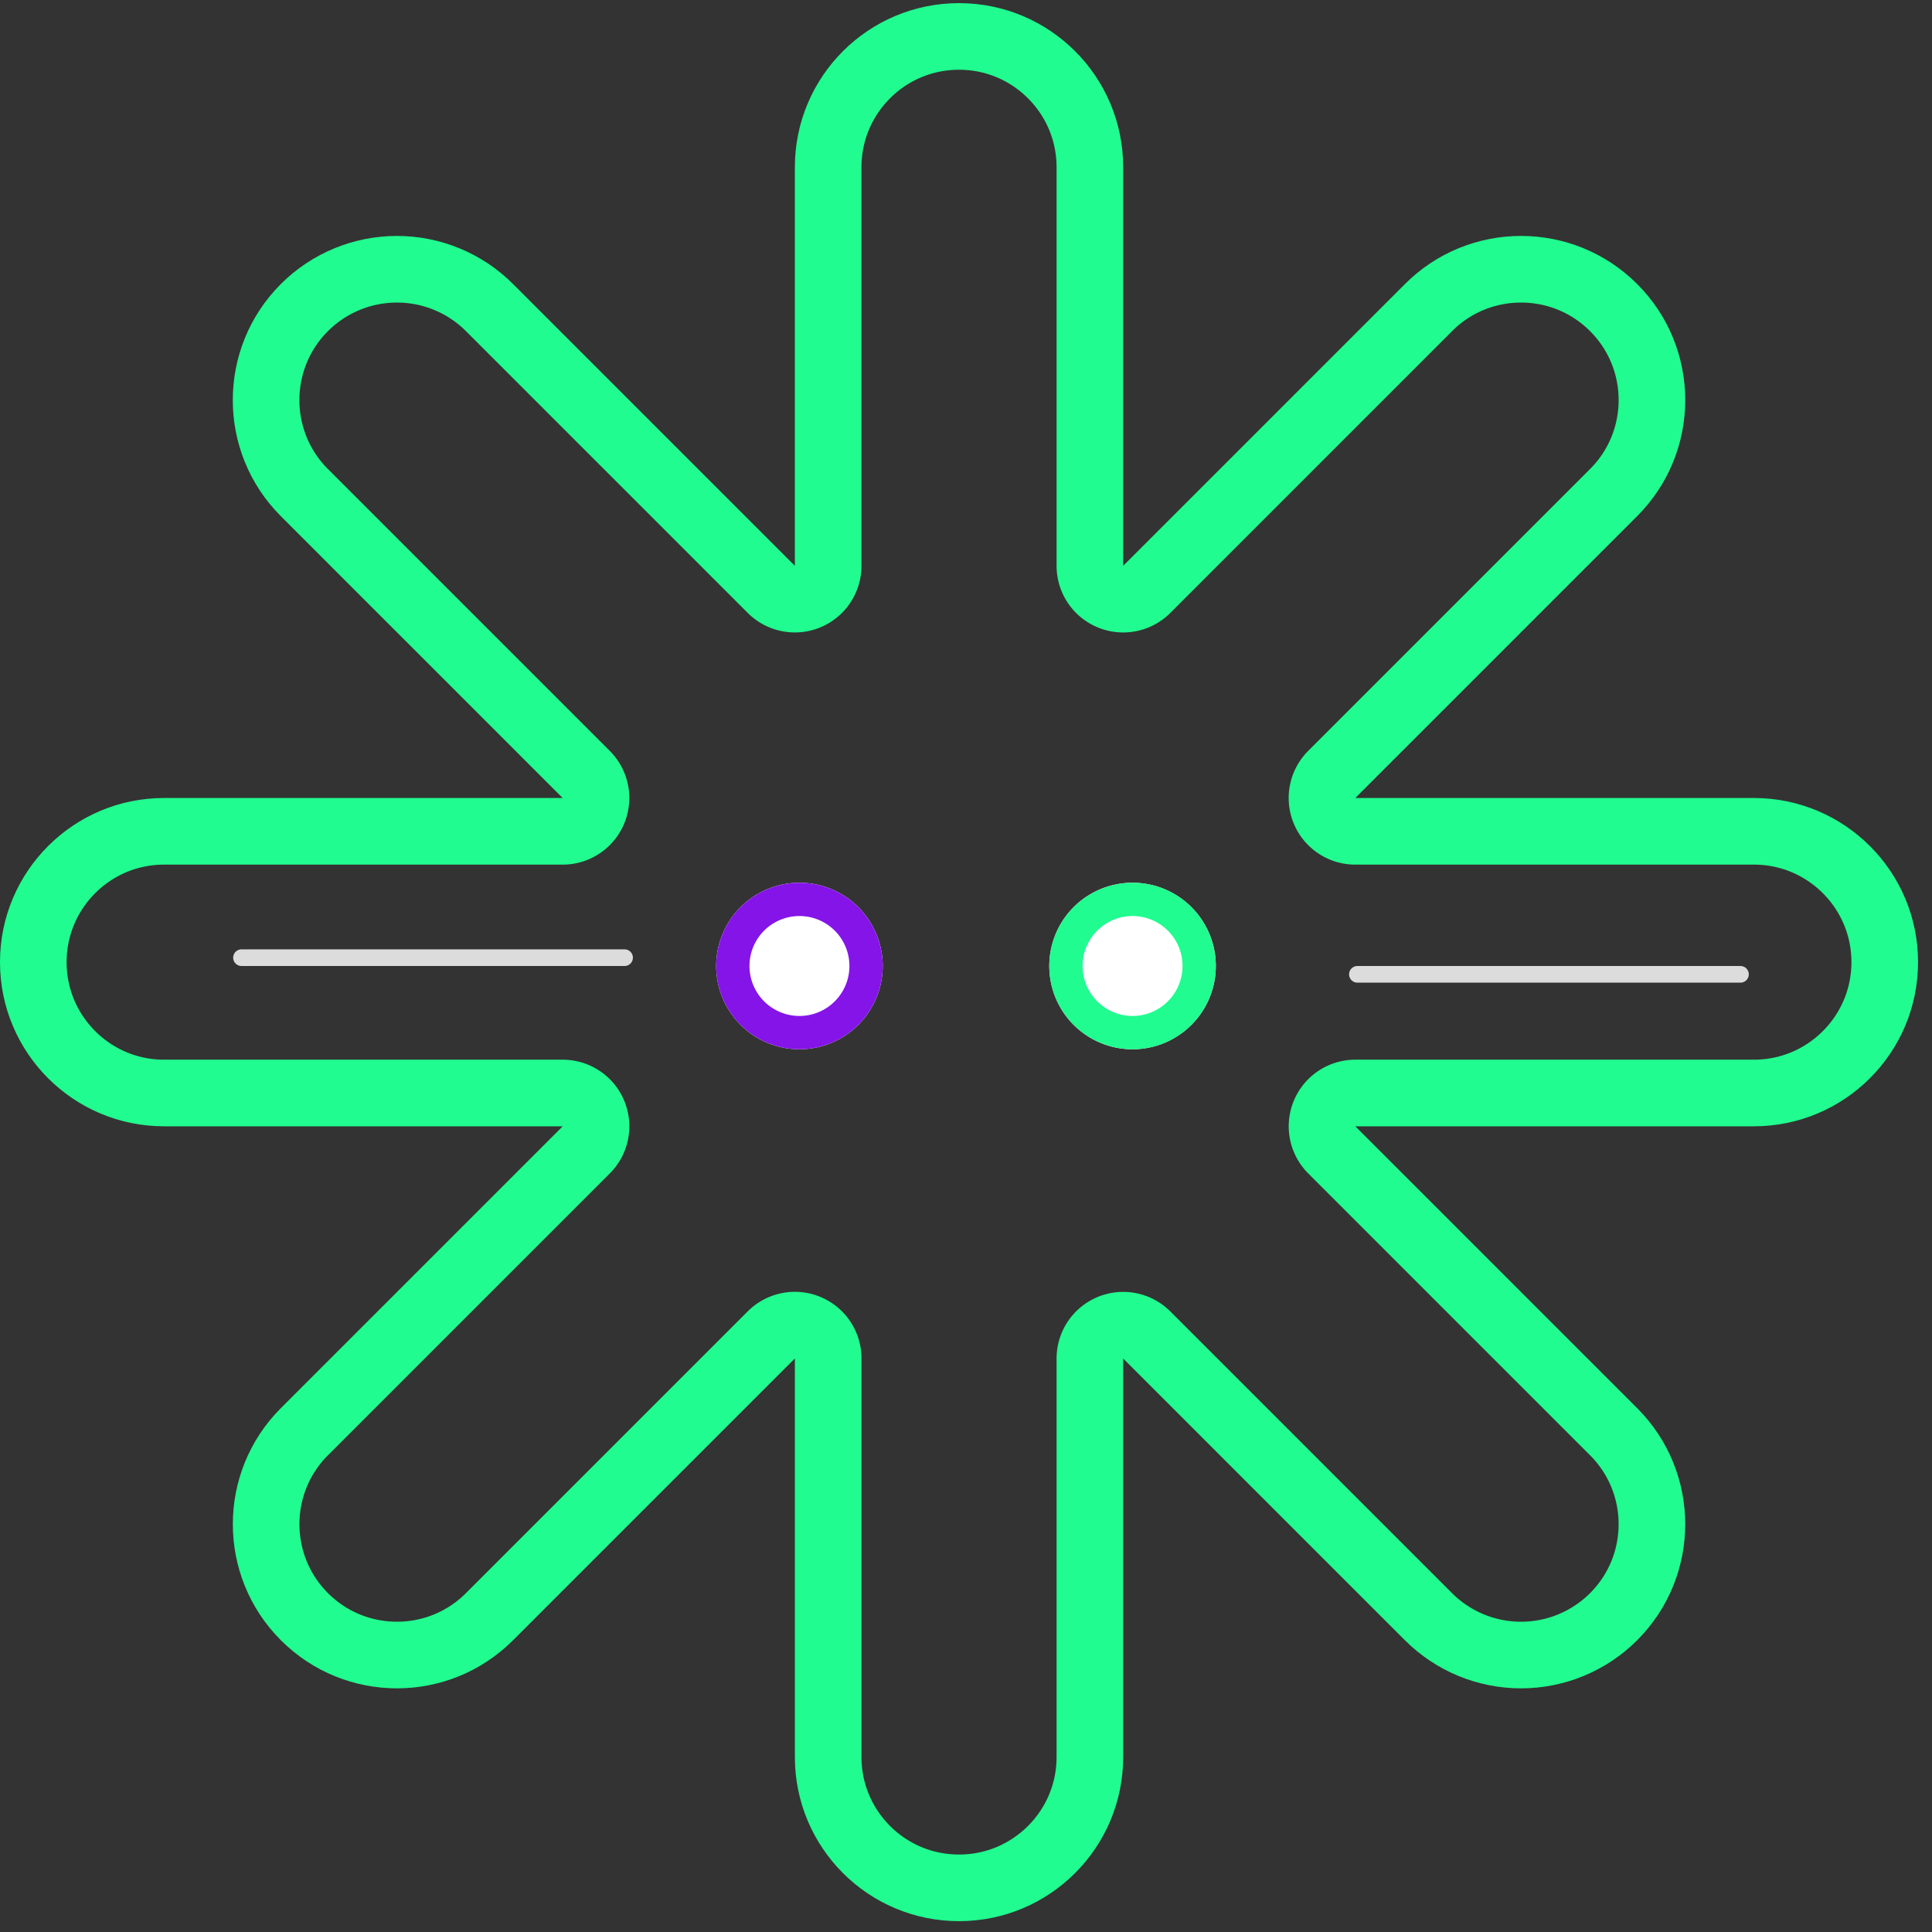 <svg xmlns="http://www.w3.org/2000/svg" xmlns:xlink="http://www.w3.org/1999/xlink" width="116" height="116" viewBox="0 0 116 116"><rect x="0" y="0" width="116" height="116" fill="#333333" stroke="none"/><defs><path id="bvq6a" d="M389.725 3674.494v-23.931l-16.921 16.92c-3.849 3.85-10.088 3.85-13.939 0-3.847-3.848-3.847-10.09 0-13.938l16.921-16.92h-23.93c-5.443 0-9.856-4.414-9.856-9.857 0-5.442 4.413-9.855 9.856-9.855h23.928l-16.92-16.92c-3.85-3.851-3.85-10.09 0-13.941a9.86 9.86 0 0 1 13.94 0l16.92 16.92v-23.929c0-5.444 4.414-9.855 9.857-9.855 5.444 0 9.857 4.411 9.857 9.855v23.93l16.92-16.921c3.849-3.848 10.09-3.848 13.939 0 3.85 3.848 3.85 10.09 0 13.938l-16.923 16.923h23.932c5.443 0 9.856 4.413 9.856 9.855 0 5.443-4.413 9.857-9.856 9.857h-23.93l16.92 16.92c3.85 3.85 3.85 10.09 0 13.94a9.86 9.86 0 0 1-13.94 0l-16.918-16.918v23.927c0 5.442-4.413 9.855-9.857 9.855-5.443 0-9.856-4.413-9.856-9.855z"/><path id="bvq6b" d="M385 3627a5 5 0 1 1 10 0 5 5 0 0 1-10 0z"/><path id="bvq6c" d="M405 3627a5 5 0 1 1 10 0 5 5 0 0 1-10 0z"/><path id="bvq6g" d="M379.5 3626.5h-23"/><path id="bvq6h" d="M446.5 3627.5h-23"/><clipPath id="bvq6d"><use fill="#fff" xlink:href="#bvq6a"/></clipPath><clipPath id="bvq6e"><use fill="#fff" xlink:href="#bvq6b"/></clipPath><clipPath id="bvq6f"><use fill="#fff" xlink:href="#bvq6c"/></clipPath></defs><g><g transform="translate(-342 -3569)"><g><use fill="#fff" fill-opacity="0" stroke="#20fc8f" stroke-linecap="round" stroke-linejoin="round" stroke-miterlimit="50" stroke-width="8" clip-path="url(&quot;#bvq6d&quot;)" xlink:href="#bvq6a"/></g><g><use fill="#fff" xlink:href="#bvq6b"/><use fill="#fff" fill-opacity="0" stroke="#8514e8" stroke-miterlimit="50" stroke-width="4" clip-path="url(&quot;#bvq6e&quot;)" xlink:href="#bvq6b"/></g><g><use fill="#fff" xlink:href="#bvq6c"/><use fill="#fff" fill-opacity="0" stroke="#20fc8f" stroke-miterlimit="50" stroke-width="4" clip-path="url(&quot;#bvq6f&quot;)" xlink:href="#bvq6c"/></g><g><use fill="#fff" fill-opacity="0" stroke="#dcdcdc" stroke-linecap="round" stroke-miterlimit="50" xlink:href="#bvq6g"/></g><g><use fill="#fff" fill-opacity="0" stroke="#dcdcdc" stroke-linecap="round" stroke-miterlimit="50" xlink:href="#bvq6h"/></g></g></g></svg>